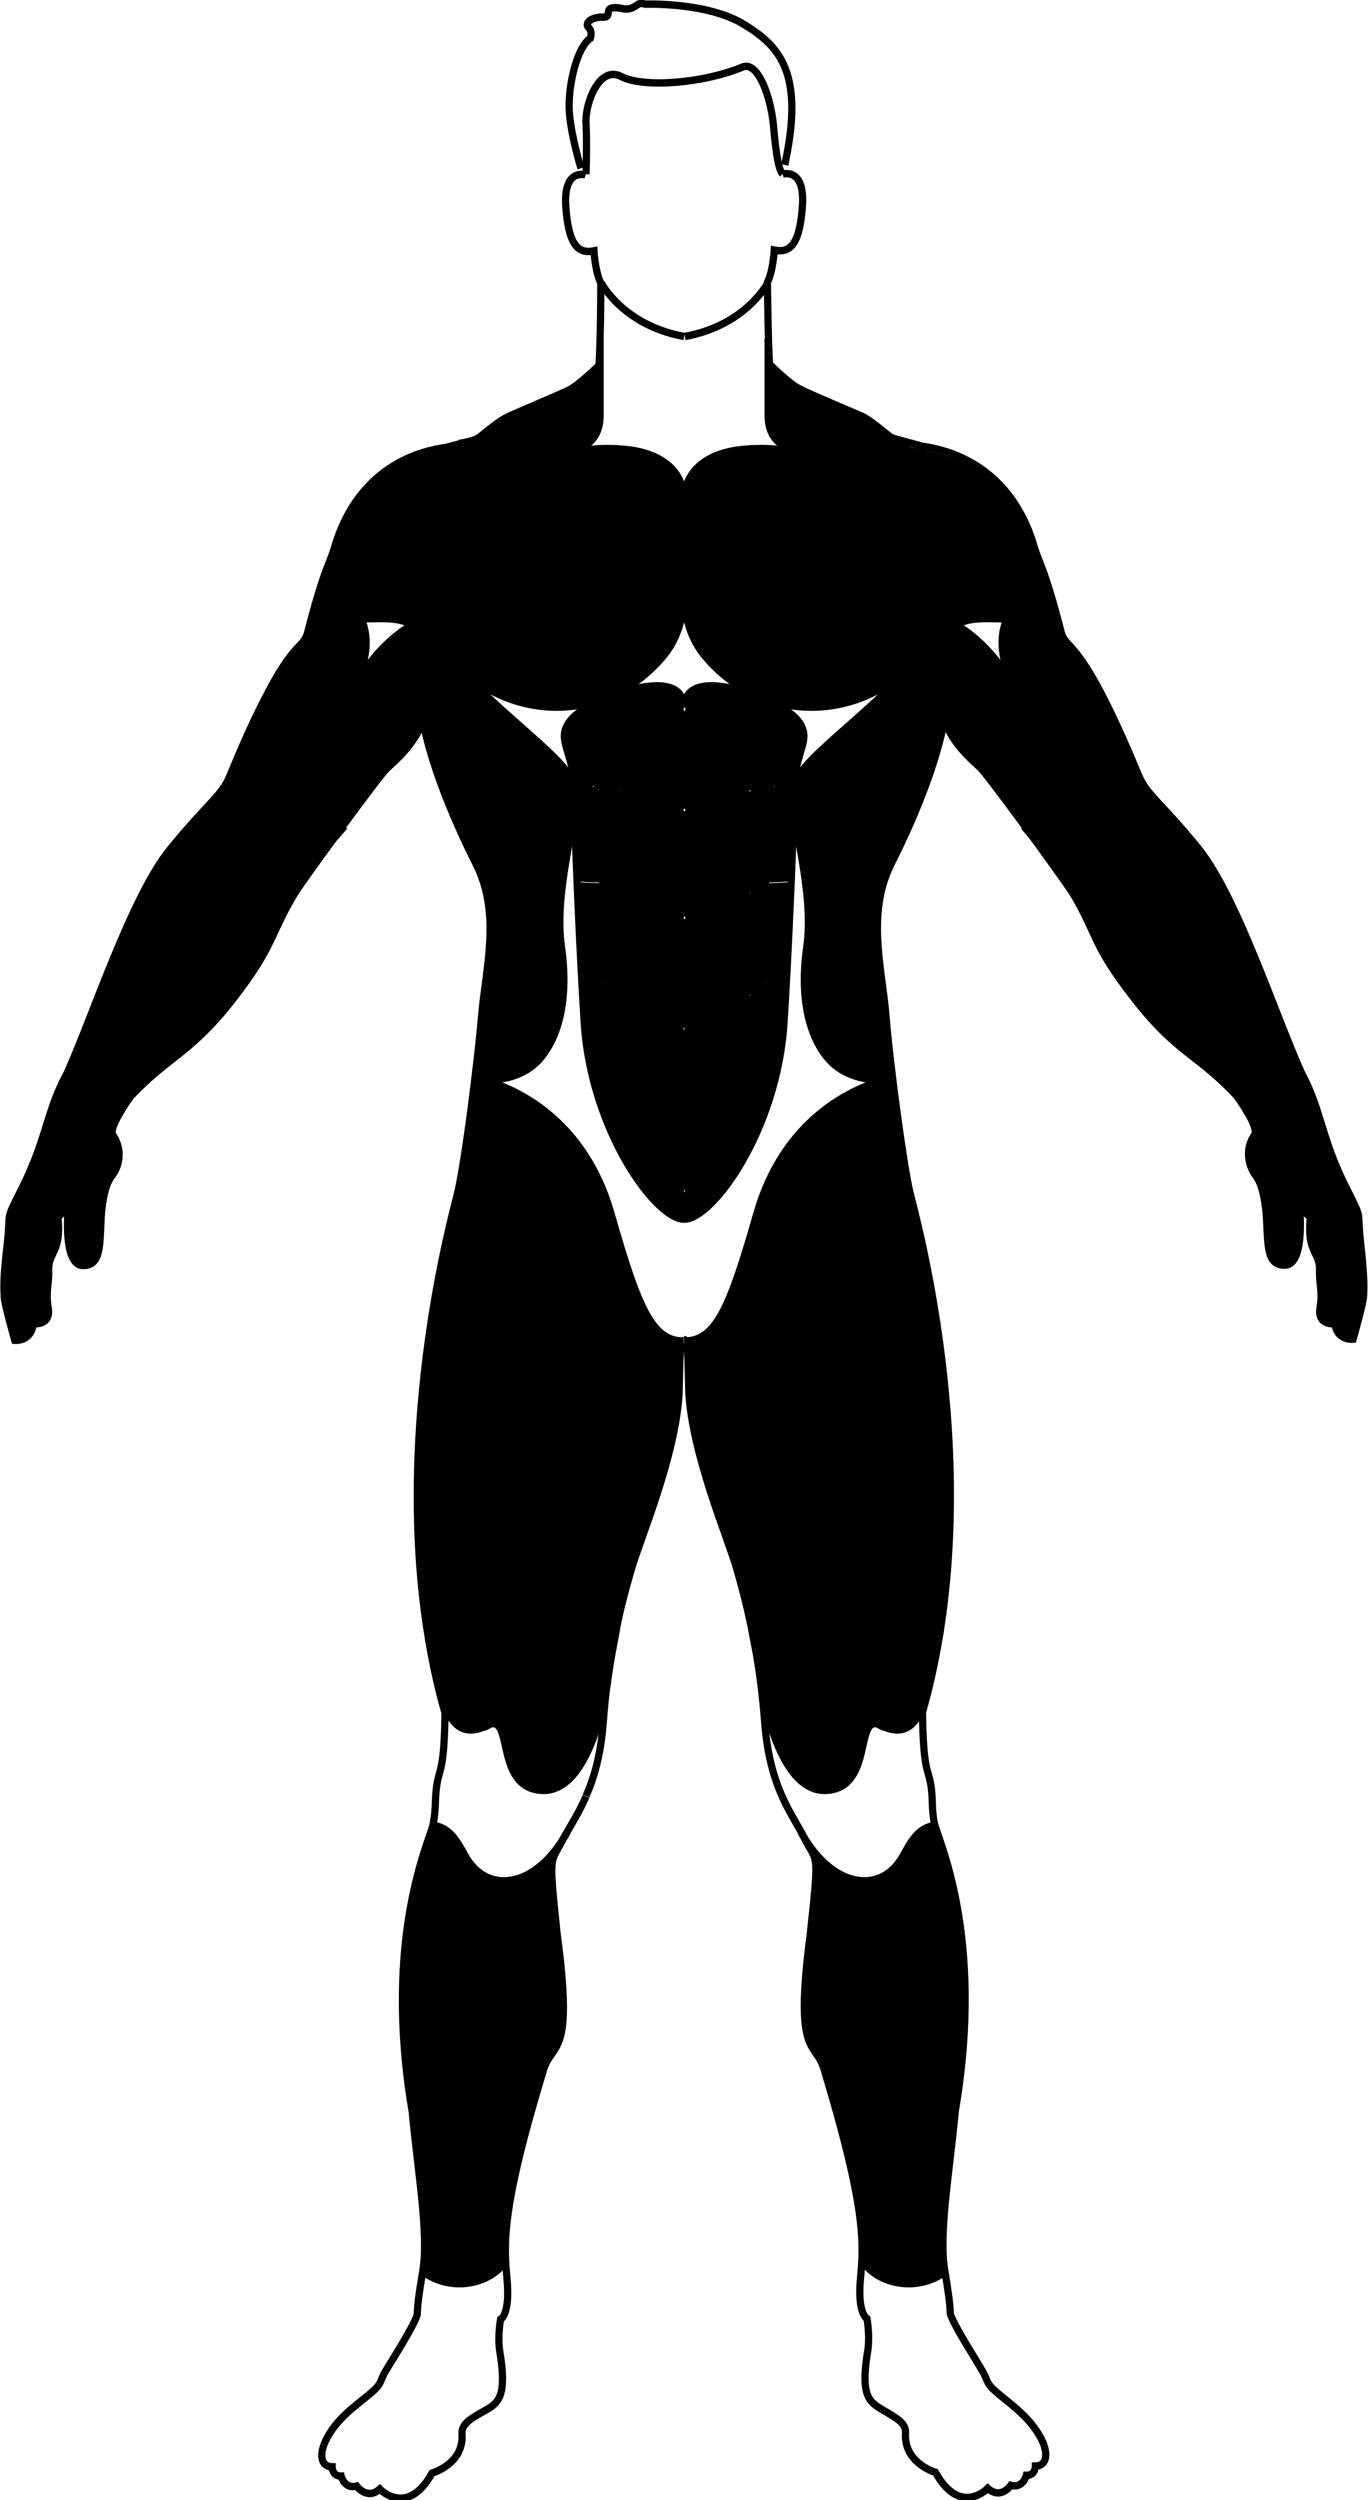 <svg height="100%" viewBox="0 0 657 1200" fill="none" version="1.1" id="svg3157" xmlns="http://www.w3.org/2000/svg" xmlns:svg="http://www.w3.org/2000/svg">
<defs id="defs3161"/>
<g id="Layer_1-2" data-name="Layer 1-2" transform="matrix(1.732,0,0,1.778,0.152,-0.13)">
<g id="g2986">
<g id="soleus" class="body-map__muscle">
<path d="m 248.71,616.7 c -4,-0.7 -7.5,-2.8 -9.6,-5.8 v 0 c 0.4,-8.5 -0.8,-20.2 -10.5,-51.3 -0.6,-2 -1.4,-3.2 -2.3,-4.4 -2.4,-3.4 -4.9,-6.9 -1.5,-32.3 2.2,-19.2 2,-19.5 -0.1,-23.1 -0.2,-0.4 -0.5,-0.9 -0.8,-1.4 3.5,5 7.8,8.3 12.1,9.5 0.4,2.9 9.5,67.6 12.7,108.8 z" fill="currentColor" id="path2890"/>
<path d="m 152.91,555.2 c -0.8,1.2 -1.7,2.3 -2.3,4.4 -9.7,31 -10.9,42.7 -10.5,51.3 v 0 c -2,3 -5.5,5.1 -9.5,5.8 3.1,-41.2 12.2,-105.9 12.6,-108.7 4.4,-1.2 8.6,-4.5 12.2,-9.5 -0.3,0.5 -0.6,1 -0.8,1.4 -2.1,3.5 -2.3,3.8 -0.1,23.1 3.4,25.3 0.8,28.8 -1.6,32.2 z" fill="currentColor" id="path2892"/>
</g>
<g id="tibialis" class="body-map__muscle">
<path d="m 256.11,616.5 c -2.3,0.6 -4.8,0.7 -7.2,0.3 -3.1,-40.8 -12.1,-104.7 -12.6,-108.7 1.1,0.3 2.1,0.4 3.2,0.4 h 0.2 c 4.5,-0.1 8.3,-2.6 10.8,-7 0.3,-0.5 0.5,-0.9 0.7,-1.3 l 0.1,0.9 c 3.2,46.2 4.3,61.7 4.8,115.4 z" fill="currentColor" id="path2895"/>
<path d="m 142.91,508.1 c -0.6,4 -9.5,67.8 -12.6,108.7 -2.4,0.4 -4.9,0.3 -7.2,-0.3 0.5,-53.6 1.6,-69.2 4.9,-115.4 l 0.1,-0.9 c 0.2,0.4 0.5,0.9 0.7,1.3 2.5,4.5 6.3,6.9 10.8,7 h 0.2 c 1,0 2,-0.1 3.1,-0.4 z" fill="currentColor" id="path2897"/>
</g>
<g id="soleus" class="body-map__muscle">
<path d="m 264.61,570.7 c -0.4,4.5 -1,9.1 -1.5,13.6 -1.4,11.6 -2.7,22.6 -1.4,29.6 -1.6,1.1 -3.4,2 -5.3,2.5 -0.5,-53.6 -1.6,-69.2 -4.9,-115.3 l -0.1,-1.2 v 0 c 2.3,-3.9 4,-5.5 7.5,-6.4 0.1,0.6 0.5,1.5 0.9,2.8 3.3,9.2 12,33.6 4.8,74.4 z" fill="currentColor" id="path2900"/>
<path d="m 127.81,499.8 v 0 l -0.1,1.2 c -3.3,46.2 -4.4,61.8 -4.9,115.3 -1.9,-0.5 -3.7,-1.3 -5.3,-2.5 1.3,-7 0,-18 -1.4,-29.6 -0.5,-4.5 -1.1,-9.1 -1.5,-13.6 -7.2,-40.8 1.5,-65.3 4.8,-74.5 0.4,-1.2 0.8,-2.2 0.9,-2.8 3.5,1 5.2,2.7 7.5,6.5 z" fill="currentColor" id="path2902"/>
</g>
<g id="quadriceps" class="body-map__muscle">
<path d="m 260.61,440.6 c 0,0 -0.1,0.1 0,0 v 0.1 c -0.5,2.1 -0.9,4.4 -1.3,6.5 -1.8,9 -3.4,17.6 -8,19.8 -1.6,0.8 -3.6,0.8 -5.9,-0.1 -1.5,-0.6 -1.6,-0.6 0,0 2.3,0.9 0,0 0,0 -6,-2.4 -8.9,-7.6 -9.4,-16.8 -0.5,-8.6 1.1,-19.8 3.1,-34 4.1,-28.8 9.6,-68.1 1.8,-115.9 v 0 c 1.9,-2.9 4.1,-5.1 6.7,-6.6 1.5,12 3.4,24.8 4.6,29.3 0.1,0.3 0.2,0.7 0.3,1.3 5.3,20.3 15.6,68.5 8.1,116.4 z" fill="currentColor" id="path2905"/>
<path d="m 143.31,450 c -0.5,9.2 -3.4,14.4 -9.4,16.8 v 0 c -2.3,0.9 -4.3,1 -5.9,0.1 -4.5,-2.2 -6.2,-10.8 -7.9,-19.8 -0.4,-2.1 -0.9,-4.4 -1.3,-6.6 v 0 c -5.5,-34.5 -2.6,-75.9 8.2,-116.6 0.1,-0.5 0.2,-1 0.3,-1.3 1.2,-4.7 3.2,-18.5 4.6,-29.3 2.6,1.5 4.8,3.8 6.7,6.6 v 0 c -7.9,47.8 -2.3,87.2 1.8,115.9 1.8,14.5 3.4,25.7 2.9,34.2 z" fill="currentColor" id="path2907"/>
</g>
<g id="quadriceps" class="body-map__muscle">
<path d="m 163.31,472.1 c -2.8,6.3 -6.9,11.8 -12.7,11.8 h -0.1 c -7.6,-0.1 -9.1,-6.7 -10.3,-11.9 -0.6,-2.8 -1.2,-5.2 -2.6,-5.9 -0.4,-0.2 -0.8,-0.2 -1.3,-0.1 4.6,-2.8 6.9,-7.8 7.3,-15.9 0.5,-8.6 -1.1,-19.8 -3.1,-34 -4.1,-28.7 -9.6,-67.9 -1.8,-115.6 8,12.3 10.5,35.2 12.8,56 1,8.8 1.9,17.1 3.2,24 v 0 0.1 c 5.7,30.1 5.1,51.9 4.7,66.3 -0.4,13.1 -0.6,21.1 3.9,25.2 z" fill="currentColor" id="path2910"/>
<path d="m 242.91,466 c -0.5,-0.1 -0.9,0 -1.3,0.1 -1.4,0.7 -2,3.1 -2.6,5.9 -1.2,5.2 -2.7,11.8 -10.3,11.9 h -0.1 c -5.8,0 -9.9,-5.5 -12.7,-11.8 4.6,-4.2 4.4,-12.2 4,-25.4 -0.4,-14.4 -0.9,-36.1 4.7,-66.3 v -0.1 0 c 1.3,-6.9 2.2,-15.2 3.2,-24 2.3,-20.7 4.8,-43.7 12.8,-56 7.8,47.6 2.2,86.9 -1.8,115.6 -2,14.2 -3.6,25.4 -3.1,34 0.4,8.2 2.7,13.3 7.2,16.1 z" fill="currentColor" id="path2912"/>
</g>
<g id="quadriceps" class="body-map__muscle">
<path d="m 219.61,446.8 c 0.4,13.1 0.6,21 -3.9,25.1 -3.5,-8 -4.8,-17.2 -4.8,-17.4 v 0 c -0.4,-2.7 -0.8,-5.5 -1.3,-8.2 v 0 c -0.1,-0.2 -0.1,-0.5 -0.1,-0.7 v -0.2 c -0.2,-1.3 -0.5,-2.5 -0.7,-3.8 v -0.3 c -3.2,-17.9 -1.5,-20 2.1,-24.4 3.2,-3.9 7.9,-9.6 12.2,-29 -4.3,26.4 -3.8,45.7 -3.5,58.9 z" id="path2915" fill="currentColor"/>
<path d="m 170.61,441.3 v 0 0.3 c -0.3,1.3 -0.6,2.7 -0.8,4.2 v 0.1 c 0,0.1 -0.1,0.3 -0.1,0.5 v 0 c -0.5,2.9 -0.9,5.5 -1.3,8.2 v 0 0.3 c -0.2,1.5 -1.6,9.8 -4.8,17.1 -4.4,-4.1 -4.2,-12 -3.9,-25.1 0.4,-13.2 0.9,-32.5 -3.4,-58.8 4.3,19.4 9,25.1 12.2,29 3.6,4.3 5.3,6.3 2.1,24.2 z" id="path2917" fill="currentColor"/>
</g>
<g id="inner-thigh" class="body-map__muscle">
<path d="m 189.01,362.7 c -0.6,0.8 -0.7,3.5 -0.8,8.7 0,1.6 -0.1,3.4 -0.1,5.4 -0.8,12.8 -6.5,28.4 -10.2,38.8 -1.2,3.3 -2.2,6.2 -2.9,8.2 -1.3,4.3 -2.4,8.6 -3.4,12.8 2.1,-13.8 0.4,-15.9 -3,-20 -3.6,-4.3 -9,-10.9 -13.7,-36.3 -1.3,-6.9 -2.2,-15.2 -3.2,-24.1 -2.9,-25.9 -6.1,-55.3 -19.9,-63.1 0.1,-0.5 0.1,-0.9 0.2,-1.4 h 0.2 c 7.1,1.5 28.9,8.5 37.1,36.3 7.1,24.3 10.9,34.4 19.7,34.7 z" fill="currentColor" id="path2920"/>
<path d="m 247.41,293.2 c -13.8,7.9 -17.1,37.2 -19.9,63.1 -1,8.8 -1.9,17.2 -3.2,24.1 -4.7,25.4 -10.1,32 -13.7,36.3 -3.4,4.1 -5.1,6.2 -3,20 -1,-4.3 -2.1,-8.6 -3.4,-12.9 -0.6,-2.1 -1.7,-4.9 -2.9,-8.2 -3.8,-10.4 -9.4,-26 -10.2,-38.8 -0.1,-2 -0.1,-3.8 -0.1,-5.4 -0.1,-5.3 -0.2,-8 -0.8,-8.7 8.8,-0.3 12.6,-10.4 19.8,-34.5 8.2,-27.8 30.1,-34.8 37.1,-36.3 h 0.2 c 0,0.4 0.1,0.9 0.1,1.3 z" fill="currentColor" id="path2922"/>
</g>
<g id="forearms" class="body-map__muscle">
<path d="m 362.21,293.8 c -0.6,4.2 -2.9,7.7 -5.8,9.2 -0.2,0.1 -0.5,0.2 -0.7,0.3 -11.5,-26.1 -28.1,-49.7 -44.2,-71.6 2,-2.4 3.1,-5.8 3.3,-10.1 0.2,-7.2 -2.2,-17 -7.3,-29 2.2,4.5 4.8,10.1 7.9,17.3 1.4,3.3 3.2,5.2 6.4,8.6 2.4,2.5 5.6,5.9 10.2,11.4 7.6,9.2 15.4,28.4 21.6,43.8 2.6,6.4 5,12.4 7.1,16.9 0.5,1.1 1,2.1 1.5,3.2 z" fill="currentColor" id="path2925"/>
<path d="m 64.51,221.6 c 0.2,4.3 1.2,7.7 3.3,10.1 -16.1,21.9 -32.8,45.4 -44.2,71.6 -0.2,-0.1 -0.5,-0.2 -0.7,-0.3 -3,-1.5 -5.2,-5 -5.8,-9.2 v 0 c 0.5,-1.1 1.1,-2.1 1.6,-3.2 2.1,-4.5 4.5,-10.5 7.1,-16.9 6.2,-15.4 14,-34.6 21.6,-43.8 4.5,-5.4 7.8,-8.9 10.2,-11.3 3.3,-3.4 5.1,-5.3 6.4,-8.6 2.8,-6.7 5.4,-12.4 7.8,-17.2 -5.1,11.8 -7.6,21.5 -7.3,28.8 z" fill="currentColor" id="path2927"/>
</g>
<g id="forearms" class="body-map__muscle">
<path d="m 355.51,303.3 c -2.5,0.9 -5.6,0.6 -8.7,-0.7 -1.5,-2.9 -3.8,-5.9 -3.9,-5.9 -4.5,-4.8 -8.2,-7.6 -11.8,-10.3 -5,-3.8 -9.7,-7.4 -16.5,-16 -7.5,-9.3 -9.6,-13.9 -11.9,-18.6 -1.4,-2.9 -2.8,-5.9 -5.4,-10.1 -2,-2.9 -6.6,-9.1 -11.3,-15.4 6.3,6.8 12.3,9.3 17,9.3 h 0.6 c 1.6,-0.1 3.1,-0.4 4.3,-1.1 1.3,-0.6 2.5,-1.5 3.4,-2.6 16.1,21.8 32.7,45.4 44.2,71.4 z" fill="currentColor" id="path2930"/>
<path d="m 93.21,226.3 c -4.7,6.2 -9.3,12.5 -11.3,15.4 -2.6,4.2 -4.1,7.2 -5.4,10.1 -2.3,4.8 -4.4,9.3 -11.9,18.6 -6.9,8.6 -11.6,12.2 -16.5,16 -3.5,2.7 -7.2,5.5 -11.8,10.3 -0.6,0.8 -2.5,3.4 -3.8,5.9 -3.1,1.3 -6.2,1.6 -8.7,0.7 11.4,-26 28,-49.6 44.1,-71.4 0.9,1.1 2.1,2 3.4,2.6 1.2,0.6 2.7,1 4.3,1.1 h 0.7 c 4.6,0 10.6,-2.5 16.9,-9.3 z" fill="currentColor" id="path2932"/>
</g>
<g id="biceps" class="body-map__muscle">
<path d="m 307.81,234.3 c -0.9,0.4 -1.9,0.8 -3,0.9 1.6,-0.6 2.6,-1.5 3.1,-2.8 1.2,-3.1 -1.4,-7.4 -2.3,-8.8 -0.2,-0.3 -0.3,-0.4 -0.3,-0.4 v 0 c -3.5,-5.6 -7.2,-11 -10.9,-16.1 -5.1,-7.3 -10,-14.1 -13,-20.4 v 0 -0.1 c -3.3,-6.8 -4.5,-12.9 -2.1,-18.5 1.5,0.2 3.5,0.5 5.7,1.1 h 0.1 c 1.5,0.4 3.1,1 4.8,1.8 1.9,0.9 3.8,1.9 5.5,3.1 v 0 c 0.3,0.3 0.6,0.6 0.9,1 1.6,1.7 4.4,4.7 9.3,13.9 v 0 c 14.9,33 7.8,42.5 2.2,45.3 z" fill="currentColor" id="path2935"/>
<path d="m 97.91,186.5 v 0 l -0.1,0.1 c -3.1,6.3 -7.9,13.1 -13,20.4 -3.6,5.2 -7.4,10.5 -10.9,16.1 0,0 -0.1,0.2 -0.3,0.4 0,0 0,0.1 -0.1,0.1 v 0 c -0.9,1.4 -3.5,5.7 -2.3,8.8 0.5,1.3 1.5,2.2 3.1,2.8 -1.1,-0.2 -2.1,-0.5 -3,-0.9 -5.6,-2.7 -12.7,-12.3 2.2,-45.3 v 0 c 4.9,-9.2 7.7,-12.2 9.3,-13.9 0.3,-0.4 0.7,-0.7 0.9,-1 1.7,-1.2 3.6,-2.2 5.5,-3.1 1.7,-0.8 3.3,-1.3 4.8,-1.8 h 0.1 c 2.2,-0.6 4.2,-1 5.7,-1.1 2.7,5.5 1.4,11.6 -1.9,18.4 z" fill="currentColor" id="path2937"/>
</g>
<g id="biceps" class="body-map__muscle">
<path d="m 307.61,232.4 c -0.5,1.5 -1.9,2.5 -4.1,2.9 -5.2,0.2 -12.2,-2.7 -19.6,-11.7 v 0 c -5.6,-7.4 -10.9,-14.3 -12.1,-15.4 -0.3,-0.3 -0.6,-0.5 -0.9,-0.9 -2.6,-2.4 -6.6,-6 -9,-11.8 0,-0.1 -0.1,-0.1 -0.1,-0.1 0,0 -0.1,0 -0.1,0.1 -0.6,-1.8 -1.1,-3.7 -1.4,-5.5 -0.6,-4 -2.4,-14.8 3.6,-19.7 0.4,-0.3 0.7,-0.6 1.1,-0.8 0.5,0.2 9.6,5 16.1,17.2 v 0 c 3.1,6.3 7.9,13.2 13,20.5 3.6,5.2 7.4,10.5 10.9,16.1 0,0 0.1,0.1 0.3,0.4 0.9,1.3 3.4,5.6 2.3,8.7 z" fill="currentColor" id="path2940"/>
<path d="m 119.01,190 c -0.3,1.9 -0.8,3.7 -1.4,5.5 0,-0.1 -0.1,-0.1 -0.1,-0.1 q -0.1,0 -0.1,0.1 c -2.3,5.8 -6.3,9.4 -9,11.7 -0.3,0.3 -0.7,0.6 -0.9,0.9 -1.6,1.4 -9,11.3 -12.2,15.5 -7.4,9 -14.3,12 -19.6,11.7 -2.2,-0.5 -3.5,-1.5 -4.1,-2.9 -1.3,-3.4 2.2,-8.4 2.6,-9 v -0.1 0 c 3.4,-5.6 7.2,-10.9 10.8,-16.1 5.2,-7.3 9.9,-14.1 13,-20.5 v 0 c 6.5,-12.2 15.6,-16.9 16.1,-17.2 0.4,0.2 0.8,0.5 1.1,0.8 6.2,4.9 4.4,15.7 3.8,19.7 z" fill="currentColor" id="path2942"/>
</g>
<g id="obliques" class="body-map__muscle">
<path d="m 157.51,228.8 c -1.6,8.7 -3.3,18.5 -2,27.6 2.8,19.2 -3.9,28.1 -6.9,31 -3.9,3.7 -10.6,5.4 -16.4,4.2 h -0.2 c 0.8,-6.5 1.4,-12.1 1.8,-16.1 0.2,-2.8 0.6,-5.6 1,-8.6 1.5,-10.8 3,-22 -2.4,-32.7 -11.4,-22 -14.2,-35.5 -14.6,-38.1 0.7,-2 1.2,-4 1.5,-6 0.7,-4.1 2.4,-14.9 -3.7,-19.9 -0.3,-0.3 -0.7,-0.5 -1,-0.7 3.8,1.8 6.6,4.8 9.1,7.8 0.7,0.8 1.4,1.6 2.1,2.4 q 0.1,0.1 0.2,0.2 c 5.7,6.4 12.5,12.2 18.4,17.3 8,6.9 14.3,12.3 14.9,16.1 v 0.1 c 0.1,0.5 0.1,1 0.1,1.5 v 0.2 c -0.1,3.5 -0.9,8.3 -1.9,13.7 z" fill="currentColor" id="path2945"/>
<path d="m 264.71,169.4 c -0.4,0.2 -0.7,0.5 -1,0.7 -6.1,5 -4.4,15.8 -3.7,19.9 0.3,2 0.8,4.1 1.5,6 v 0 c -0.5,2.7 -3.3,16.3 -14.6,38.1 -5.4,10.7 -3.9,21.9 -2.4,32.7 0.4,3 0.8,5.8 1,8.6 0.4,4.2 1,9.9 1.8,16.1 h -0.2 c -5.8,1.2 -12.5,-0.5 -16.4,-4.2 -3,-2.9 -9.8,-11.7 -6.9,-31 1.3,-9.1 -0.4,-18.9 -2,-27.6 -1,-5.4 -1.8,-10.2 -1.8,-13.9 v 0.1 c 0,-0.6 0.1,-1.2 0.1,-1.8 0.6,-3.8 6.9,-9.2 14.8,-16.1 6,-5.1 12.7,-10.9 18.4,-17.3 l 0.2,-0.2 c 0.7,-0.8 1.4,-1.6 2.1,-2.4 2.6,-2.9 5.3,-5.9 9.1,-7.7 z" fill="currentColor" id="path2947"/>
</g>
<g id="abdominals">
<path class="body-map__muscle" d="m 213.21,238.5 h -0.8 c -2,0.1 -3.9,0.1 -5.9,0.1 -6.3,0 -11.8,-0.4 -15,-2.2 -1.1,-0.6 -1.6,-1.7 -1.9,-3.1 -0.2,1.4 -0.8,2.5 -1.9,3.1 -3.2,1.9 -8.8,2.2 -15,2.2 -1.9,0 -3.9,0 -5.9,-0.1 h -0.8 c 0,0 -2.9,-0.1 -6.1,-0.3 0.5,11.4 1.3,26.9 2,38.7 1.1,17.4 7.7,30.9 11.6,37.3 5.5,9.3 11.9,15.6 16,15.6 0,0 0.1,0 0.1,0.1 l 0.1,-0.1 c 4.1,0 10.5,-6.2 16,-15.6 3.8,-6.5 10.5,-20 11.6,-37.3 0.8,-11.8 1.5,-27.4 2,-38.7 -3.2,0.2 -6.1,0.3 -6.1,0.3 z m -41.8,2.6 c 3.2,-0.4 8.4,-1 13.1,-0.9 4.1,0.1 4.9,2.6 5.1,6.3 0.1,-3.7 0.9,-6.2 5.1,-6.3 4.7,-0.1 10,0.6 13.1,0.9 0.1,0 0.1,0.1 0.1,0.1 0,0.1 -0.1,0.1 -0.1,0.1 -3.1,-0.4 -8.4,-1 -13.1,-0.9 -4.5,0.1 -4.8,3.1 -4.8,7.7 0,0.1 -0.1,0.1 -0.1,0.1 q -0.1,0 -0.1,-0.1 l -0.1,0.1 c -0.1,0 -0.1,-0.1 -0.1,-0.1 0,-4.6 -0.3,-7.6 -4.8,-7.7 -4.7,-0.1 -9.9,0.6 -13.1,0.9 q -0.1,0 -0.1,-0.1 c 0,-0.1 -0.2,-0.1 -0.1,-0.1 z m 18.4,80.7 c 0,0.1 -0.1,0.1 -0.1,0.1 v 0 q -0.1,0 -0.1,-0.1 V 284 c 0,-0.1 0.1,-0.1 0.1,-0.1 v 0 q 0.1,0 0.1,0.1 z m 18,-53 h -0.4 c -3.6,0 -11.9,0.8 -14.9,1.5 -2.2,0.5 -2.7,2.6 -2.8,5.1 v 2.6 c 0,0.1 -0.1,0.1 -0.1,0.1 v 0 q -0.1,0 -0.1,-0.1 v -2.6 c -0.1,-2.5 -0.6,-4.6 -2.8,-5.1 -3,-0.7 -11.9,-1.6 -15.2,-1.5 q -0.1,0 -0.1,-0.1 c 0,-0.1 0.1,-0.1 0.1,-0.1 3.4,-0.1 12.1,0.8 15.3,1.5 1.9,0.4 2.6,2 2.9,3.9 0.3,-1.9 1,-3.5 2.9,-3.9 3.1,-0.7 11.8,-1.6 15.3,-1.5 0.1,0 0.1,0.1 0.1,0.1 -0.1,0.1 -0.2,0.1 -0.2,0.1 z m 4.5,-3.5 c -3.2,0.1 -5.4,0.3 -7.3,0.4 -2.4,0.2 -4.4,0.3 -7.3,0.3 h -3.2 c -3.8,-0.3 -4.8,-1.7 -4.9,-8.6 -0.1,7 -1.1,8.3 -4.9,8.6 h -3.2 c -2.9,0 -4.9,-0.1 -7.3,-0.3 -1.9,-0.1 -4.1,-0.3 -7.3,-0.4 -0.1,0 -0.1,-0.1 -0.1,-0.1 0,-0.1 0.1,-0.1 0.1,-0.1 1.6,0.1 2.9,0.1 4.1,0.2 1.2,0.1 2.2,0.1 3.2,0.2 3.2,0.2 5.7,0.4 10.5,0.3 4,-0.3 4.7,-1.9 4.7,-10.7 0,-0.1 0.1,-0.1 0.1,-0.1 0,0 0.1,0 0.1,0.1 l 0.1,-0.1 c 0.1,0 0.1,0.1 0.1,0.1 0,8.8 0.7,10.4 4.7,10.7 4.8,0.1 7.3,0 10.5,-0.3 1.9,-0.1 4.1,-0.3 7.3,-0.4 q 0.1,0 0.1,0.1 0,0.1 -0.1,0.1 z" fill="currentColor" id="path2950"/>
</g>
<g id="abdominals" class="body-map__muscle">
<path d="m 222.31,197.1 c -1.4,-3.2 -5.6,-5.6 -9.8,-7.3 h -0.1 c -0.9,-0.3 -1.8,-0.6 -2.6,-1 h -0.1 c -3,-1.1 -13.2,-4.5 -17.7,-1.4 -1.4,0.9 -2.1,2.5 -2.1,4.5 0,0.1 -0.1,0.1 -0.1,0.1 q -0.1,0 -0.1,-0.1 l -0.1,0.1 c -0.1,0 -0.1,-0.1 -0.1,-0.1 0,-2 -0.7,-3.5 -2.1,-4.5 -4.5,-3.1 -14.7,0.3 -17.7,1.4 v 0 c 0,0 -0.1,0 -0.1,0.1 -0.9,0.4 -1.8,0.7 -2.7,1.1 v 0 c -4.2,1.8 -8.3,4.1 -9.8,7.3 -1,2.2 -0.4,4 0.4,6.7 0.7,2.2 1.6,5.1 2,9.3 v 0.1 c 0.1,0.5 0.1,1 0.1,1.5 v 0.2 c 0,0.3 0,0.6 0.1,0.9 0.1,1.4 0,2.1 0,3 -0.1,1 -0.1,2.4 -0.1,5.6 0,2.3 0.2,7.2 0.5,13.4 3.2,0.3 6.1,0.3 6.1,0.3 h 0.8 c 8.5,0.1 16.6,0.3 20.8,-2.1 1.3,-0.7 1.7,-2.2 1.9,-4.1 -0.1,-0.9 0,-1.9 0,-3 v -0.8 c 0,-1 -0.1,-2 -0.1,-3.1 0,-0.1 0.1,-0.1 0.1,-0.1 0,0 0.1,0 0.1,0.1 l 0.1,-0.1 c 0.1,0 0.1,0.1 0.1,0.1 0,1.1 0,2.1 -0.1,3.1 v 0.8 c 0,1.1 0.1,2.1 0,3 0.1,1.9 0.6,3.4 1.9,4.1 4.2,2.4 12.2,2.2 20.8,2.1 h 0.8 c 0,0 2.9,-0.1 6.1,-0.3 0.3,-6.2 0.4,-11.2 0.5,-13.4 0,-3.2 0,-4.6 -0.1,-5.6 -0.1,-0.9 -0.1,-1.6 0,-3 0,-0.3 0,-0.6 0.1,-0.9 v -0.2 c 0,-0.5 0.1,-1.1 0.1,-1.5 v -0.1 c 0.4,-4.2 1.3,-7.1 2,-9.3 0.6,-2.9 1.1,-4.7 0.2,-6.9 z m -14.5,16.6 c -0.2,-0.1 -0.4,-0.1 -0.7,-0.2 -3,-0.8 -8.1,-2.1 -12.3,-1.4 -4.6,0.8 -4.9,3.7 -4.9,6.9 0,0.1 -0.1,0.1 -0.1,0.1 0,0 -0.1,0 -0.1,-0.1 l -0.1,0.1 c -0.1,0 -0.1,-0.1 -0.1,-0.1 0,-3.2 -0.4,-6.2 -4.9,-6.9 -4.2,-0.7 -9.3,0.6 -12.3,1.4 -0.2,0.1 -0.5,0.1 -0.7,0.2 q -0.1,0 -0.1,-0.1 0,-0.1 0.1,-0.1 c 0.2,-0.1 0.4,-0.1 0.7,-0.2 3.1,-0.8 8.1,-2.1 12.4,-1.4 4.3,0.7 5,3.4 5.1,6.3 0.1,-2.9 0.8,-5.6 5.1,-6.3 4.2,-0.7 9.3,0.6 12.4,1.4 0.2,0.1 0.5,0.1 0.7,0.2 0.1,0 0.1,0.1 0.1,0.1 -0.2,0 -0.3,0.1 -0.3,0.1 z m 6.9,-1.2 v 0 c -8.1,-2.4 -13.6,-3.8 -21.6,-3.6 -2.9,0 -3.5,-3.4 -3.6,-7.7 -0.1,4.2 -0.6,7.7 -3.6,7.7 -8,-0.2 -13.5,1.2 -21.5,3.6 v 0 c 0,0 -0.1,0 -0.1,-0.1 0,-0.1 0,-0.1 0.1,-0.1 8.1,-2.4 13.6,-3.8 21.6,-3.6 3.3,0 3.3,-5.1 3.3,-10.5 0,-0.1 0.1,-0.1 0.1,-0.1 0,0 0.1,0 0.1,0.1 l 0.1,-0.1 c 0.1,0 0.1,0.1 0.1,0.1 0,5.4 0,10.4 3.3,10.5 8,-0.2 13.5,1.3 21.6,3.6 0.1,0 0.1,0.1 0.1,0.1 0,0 0.1,0.1 0,0.1 z" fill="currentColor" id="path2953"/>
</g>
<g id="chest" class="body-map__muscle">
<path d="m 189.41,134.3 v 27.9 c 0,5.8 -2,11.3 -5.6,15.5 -3.9,4.6 -8.7,8.2 -14.2,10.6 h -0.1 c -0.9,0.3 -1.8,0.7 -2.8,1.1 h -0.1 c -14.1,4.8 -30,0.9 -40.6,-10 -0.1,0 -0.1,-0.1 -0.1,-0.1 -0.1,-0.1 -0.2,-0.2 -0.3,-0.4 v 0 c -0.6,-0.6 -1.2,-1.3 -1.8,-2 -4,-4.8 -8.6,-9.5 -17.1,-9.5 h -1.4 c 25.2,-5.2 38.2,-15.9 50.8,-26.2 7.8,-6.4 15.2,-12.5 25.2,-17.2 3.2,1.4 5,3.2 6.1,4.8 1.9,2.8 2,5.4 2,5.5 z" fill="currentColor" id="path2956"/>
<path d="m 274.01,167.5 h -1.3 c -8.5,0 -13.1,4.7 -17.1,9.5 -0.6,0.7 -1.2,1.4 -1.8,2 v 0 c -0.1,0.1 -0.2,0.2 -0.3,0.4 l -0.1,0.1 c -10.6,10.9 -26.6,14.8 -40.6,10 h -0.1 c -0.9,-0.4 -1.9,-0.8 -2.8,-1.1 h -0.1 c -5.5,-2.4 -10.2,-6 -14.2,-10.6 -3.6,-4.2 -5.6,-9.8 -5.6,-15.5 v -27.9 c 0,0 0,-2.7 1.9,-5.5 1.1,-1.6 3,-3.4 6.1,-4.8 10,4.7 17.4,10.8 25.2,17.2 12.6,10.3 25.6,21 50.8,26.2 z" fill="currentColor" id="path2958"/>
</g>
<g id="chest" class="body-map__muscle">
<path d="m 275.21,167.5 c -25.9,-5.1 -39.1,-15.9 -51.9,-26.4 -7.8,-6.4 -15.1,-12.4 -25.1,-17.2 2,-0.8 4.5,-1.5 7.7,-1.8 9,-0.9 14.1,0.7 16.8,1.5 0.1,0 0.3,0.1 0.4,0.1 h 0.1 c 0.1,0 0.3,0.1 0.4,0.1 1.6,0.5 6.5,2.3 10.6,4.9 6.1,3.9 8.6,7.2 12.4,12.2 1.7,2.3 3.6,4.8 6.3,7.9 v 0 c 2.8,3.3 8.7,10.2 16.1,15.2 1.5,1 3.5,1.9 6.1,2.7 0.1,0.4 0.1,0.6 0.1,0.8 z" fill="currentColor" id="path2961"/>
<path d="m 181.01,123.9 c -9.9,4.8 -17.3,10.8 -25.1,17.2 -12.8,10.5 -26,21.3 -51.9,26.4 v -0.6 c 2.6,-0.8 4.6,-1.8 6.1,-2.7 7.5,-5.1 13.3,-11.9 16.1,-15.2 v 0 c 2.7,-3.1 4.6,-5.7 6.3,-7.9 3.8,-5 6.2,-8.3 12.4,-12.2 4.1,-2.6 9,-4.3 10.6,-4.9 0.1,0 0.3,-0.1 0.4,-0.1 h 0.1 c 0.1,0 0.3,-0.1 0.4,-0.1 2.7,-0.8 7.8,-2.3 16.8,-1.5 3.3,0.2 5.8,0.8 7.8,1.6 z" fill="currentColor" id="path2963"/>
</g>
<g id="chest" class="body-map__muscle">
<path d="m 155.61,123.6 c 0,0 -0.1,0 -0.1,0.1 -0.2,0 -0.3,0.1 -0.5,0.1 0,0 -0.1,0 -0.1,0.1 v 0 c -2,0.7 -6.4,2.4 -10.1,4.7 -6.2,3.9 -8.7,7.2 -12.5,12.2 -1.7,2.3 -3.6,4.8 -6.3,7.9 v 0 c -2.8,3.3 -8.6,10.1 -16.1,15.2 -1.4,1 -3.4,1.9 -5.9,2.7 0.4,-12.2 4.9,-34.3 29.8,-46.9 10.4,-0.2 20,3.2 21.8,3.9 z" fill="currentColor" id="path2966"/>
<path d="m 275.11,166.7 c -2.5,-0.8 -4.5,-1.7 -5.9,-2.7 -7.5,-5.1 -13.3,-11.9 -16.1,-15.2 v 0 c -2.6,-3.1 -4.6,-5.7 -6.3,-7.9 -3.8,-5 -6.3,-8.3 -12.5,-12.2 -3.7,-2.3 -8.1,-4 -10.1,-4.7 v 0 l -0.1,-0.1 c -0.2,0 -0.3,-0.1 -0.5,-0.1 q -0.1,0 -0.1,-0.1 c 1.9,-0.7 11.4,-4.1 21.8,-3.8 v 0 c 24.9,12.5 29.4,34.6 29.8,46.8 z" fill="currentColor" id="path2968"/>
</g>
<g id="shoulders" class="body-map__muscle">
<path d="m 133.31,119.8 c -10.9,5.6 -18.9,13.7 -23.9,23.9 -4.2,8.8 -5.4,17.3 -5.6,23 -1.1,0.4 -2.3,0.7 -3.6,1 h -0.1 c -1.5,0.2 -3.6,0.5 -5.8,1.2 h -0.1 c -1.5,0.4 -3.1,1 -4.8,1.8 -1.7,0.8 -3.4,1.7 -5,2.7 0.4,-0.5 0.6,-1.1 0.8,-1.8 3.2,-12.1 5,-16.5 6.2,-19.5 0.6,-1.4 1,-2.5 1.4,-4 3.2,-10.5 11,-23.6 30.1,-26.7 0.4,-0.1 0.7,-0.1 0.8,-0.2 h 0.1 c 0.8,-0.2 2.1,-0.5 3.4,-0.9 h 0.1 c 2.1,-0.2 4,-0.4 6,-0.5 z" fill="currentColor" id="path2971"/>
<path d="m 294.91,173.5 c -1.6,-1 -3.2,-1.9 -5,-2.7 -1.7,-0.8 -3.3,-1.3 -4.9,-1.8 h -0.1 c -2.3,-0.7 -4.3,-1 -5.8,-1.2 h -0.1 c -1.3,-0.3 -2.5,-0.6 -3.6,-1 -0.2,-5.7 -1.3,-14.2 -5.6,-23 -5,-10.3 -13,-18.3 -23.9,-23.9 2,0.1 4,0.3 6,0.7 v 0 c 0.6,0.2 1.2,0.3 1.7,0.4 0.7,0.2 1.4,0.3 1.8,0.4 0.2,0 0.4,0.1 0.8,0.2 19.1,3.1 26.9,16.2 30.1,26.7 0.4,1.5 0.9,2.6 1.5,4 1.2,2.9 3,7.3 6.2,19.4 0.3,0.7 0.5,1.3 0.9,1.8 z" fill="currentColor" id="path2973"/>
</g>
<g id="trapezius" class="body-map__muscle">
<path d="m 166.11,98.3 v 14.5 c 0,6.2 -3.4,8.5 -10.1,10.7 -0.8,-0.3 -11,-4.3 -22.1,-4 h -0.1 c -1.3,0 -2.6,0.1 -4,0.3 1.1,-0.3 2,-0.6 2.4,-0.7 0.3,-0.2 1.1,-0.8 2.2,-1.6 1.8,-1.4 4.4,-3.4 6.2,-4.2 1.1,-0.5 3.6,-1.6 6.5,-2.8 4.2,-1.8 9.1,-3.8 10.8,-4.7 2.9,-1.4 8.1,-6.6 8.2,-6.7 V 99 c 0,-0.1 0,-0.4 0,-0.7 z" fill="currentColor" id="path2976"/>
<path d="m 249.31,119.8 c -1.3,-0.2 -2.7,-0.3 -4,-0.3 -11.2,-0.3 -21.4,3.7 -22.2,4 -6.7,-2.2 -10.1,-4.5 -10.1,-10.7 V 98.3 c 0,0.3 0,0.6 0.1,0.8 v 0.1 c 0.1,0.1 5.3,5.2 8.2,6.7 1.7,0.9 6.5,2.9 10.8,4.7 2.9,1.2 5.4,2.3 6.6,2.8 1.8,0.8 4.3,2.8 6.1,4.2 1.1,0.8 1.9,1.4 2.2,1.6 0.3,0.1 1.2,0.3 2.3,0.6 z" fill="currentColor" id="path2978"/>
</g>
<g id="hands" class="body-map__muscle">
<path d="m 31.31,307.3 c -0.5,-0.7 -0.2,-2.1 1,-4.4 -1.8,0.8 -3.6,1.1 -5.3,1.1 -1.2,0 -2.3,-0.2 -3.4,-0.6 v 0 c -0.3,-0.1 -0.5,-0.2 -0.8,-0.3 -2.9,-1.5 -5.2,-4.9 -5.9,-9 -1.6,3.5 -2.6,6.7 -3.7,10.2 -1.6,5 -3.4,10.7 -7.3,18 l -0.1,0.2 c -1.9,3.8 -2.9,6.6 -3,8.4 0,1.2 -0.1,2.8 -0.5,5.6 -1.1,9.1 -0.9,12.3 -0.8,14.2 v 0.1 c 0.1,1.7 2.6,10.4 2.9,11.4 0.6,0 4.4,0 4.8,-4.2 v 0 -0.1 h 0.3 c 0.5,0 2.2,0.1 3.1,-1 0.7,-0.7 0.9,-1.7 0.7,-3.1 -0.5,-2.9 -0.3,-4.4 -0.1,-6.2 0.1,-1.2 0.3,-2.5 0.2,-4.4 0,-1.9 0.5,-3.1 1.2,-4.3 0.9,-1.9 1.9,-3.9 1.5,-9.1 v -0.4 c 1.3,-1.9 2.9,-2.3 3,-2.3 h 0.1 v 0.1 c 0,0.1 -1,10.5 1.9,13.9 0.6,0.7 1.3,1 2.1,1 v 0 c 4.3,0 4.5,-4.2 4.7,-10 0.1,-1.5 0.1,-3.1 0.3,-4.8 0.6,-5 1.4,-7.6 2.9,-9.4 1.7,-1.9 3.2,-6.5 0.2,-10.6 z" fill="currentColor" id="path2981"/>
<path d="m 377.01,336.5 c -0.3,-2.8 -0.4,-4.4 -0.5,-5.6 -0.1,-1.8 -1.1,-4.6 -3,-8.4 l -0.1,-0.2 c -3.9,-7.4 -5.7,-13 -7.3,-18 -1.1,-3.4 -2.1,-6.7 -3.7,-10.2 -0.7,4.1 -3,7.5 -5.9,9 -0.2,0.1 -0.5,0.2 -0.8,0.3 v 0 c -1,0.4 -2.2,0.6 -3.4,0.6 -1.7,0 -3.5,-0.4 -5.3,-1.1 0.9,1.8 1.5,3.5 0.9,4.4 -3,4.1 -1.5,8.7 0.2,10.7 1.5,1.9 2.3,4.4 3,9.4 0.1,1.7 0.2,3.2 0.3,4.8 0.2,5.8 0.4,10 4.7,10 h 0.1 c 0.8,0 1.5,-0.4 2.1,-1 3,-3.4 1.9,-13.8 1.9,-13.9 v -0.1 h 0.1 c 0.1,0 1.7,0.4 3,2.3 v 0.4 c -0.5,5.2 0.5,7.2 1.5,9.1 0.6,1.2 1.2,2.4 1.2,4.3 0,1.9 0.1,3.2 0.2,4.4 0.2,1.8 0.4,3.3 -0.1,6.2 -0.2,1.4 0,2.4 0.7,3.1 1,1 2.7,1 3.1,1 h 0.2 v 0.1 0 c 0.1,1.2 0.5,2.1 1.1,2.8 1.3,1.4 3.2,1.4 3.7,1.4 0.3,-1 2.8,-9.6 2.9,-11.4 v -0.1 c 0.1,-2 0.3,-5.2 -0.8,-14.3 z" fill="currentColor" id="path2983"/>
</g>
</g>
<g id="g3154">
<g id="g3102">
<g id="g3094">
<line class="cls-2" x1="189.71" y1="283.4" x2="189.71" y2="321.2" stroke="#000000" stroke-width="2" id="line2988"/>
<line class="cls-2" x1="189.61" y1="283.4" x2="189.61" y2="321.2" stroke="#000000" stroke-width="2" id="line2990"/>
<line class="cls-2" x1="189.51" y1="283.4" x2="189.51" y2="321.2" stroke="#000000" stroke-width="2" id="line2992"/>
<path class="cls-2" d="m 16.81,293.1 v 0 c 0.6,4.3 2.9,7.8 5.9,9.3 2.7,1.4 6.3,1.2 9.8,-0.3" stroke="#000000" stroke-width="2" id="path2994"/>
<path class="cls-2" d="m 83.81,173.3 c 1.6,-1.1 3.4,-2.1 5.6,-3.1 6.5,-2.9 12,-3.1 13.1,-3.1 4.8,-0.1 9.4,-0.3 12.9,2.5 6.1,4.9 4.3,15.7 3.7,19.8 -0.3,2.1 -0.9,4.1 -1.5,6" stroke="#000000" stroke-width="2" id="path2996"/>
<path class="cls-2" d="m 95.41,223.1 c -10.6,12.9 -19.7,12.8 -24,10.7 -7.3,-3.6 -11.4,-15.4 2.2,-45.4 v 0" stroke="#000000" stroke-width="2" id="path2998"/>
<path class="cls-2" d="m 94.21,168.5 v 0" stroke="#000000" stroke-width="2" id="path3000"/>
<path class="cls-2" d="m 100.11,167.3 v 0 c 4.4,-1.1 7.8,-2.4 10,-3.8 7.5,-5.1 13.4,-12 16.1,-15.2 8.5,-10 9.8,-14.5 18.7,-20.2 4.9,-3.1 11.1,-5 11.1,-5 0,0 -14.8,-6.1 -28.8,-3.3 v 0" stroke="#000000" stroke-width="2" id="path3002"/>
<path class="cls-2" d="m 155.71,123.1 c 2.5,-0.7 7.7,-2.6 17.6,-1.7 16.3,1.6 16.1,12.3 16.1,12.3 v 27.9 c 0,5.7 -1.9,11.3 -5.6,15.6 -3.2,3.7 -7.8,7.8 -14.3,10.6 -16,7 -34.8,2.1 -45.9,-11.4 -4.2,-5.1 -8.8,-9.5 -17,-9.5" stroke="#000000" stroke-width="2" id="path3004"/>
<path class="cls-2" d="m 166.31,91.4 v 20.8 c 0,6.6 -4,8.8 -10.3,10.8 -0.3,0.1 -0.6,0.2 -1,0.3" stroke="#000000" stroke-width="2" id="path3006"/>
<path class="cls-2" d="m 189.51,191.1 c 0,-9.3 -14.3,-5.3 -19.9,-3.2 -6.1,2.3 -11.1,4.9 -12.7,8.5 -1.9,4.4 2.1,7.1 2.6,18.7 0.1,3 -0.2,2.6 -0.1,8.7 0.1,6.3 1.3,34 2.5,52.4 1.9,29 19.8,53 27.7,53" stroke="#000000" stroke-width="2" id="path3008"/>
<path class="cls-2" d="m 164.51,211.8 c 8.1,-2.4 13.6,-3.8 21.6,-3.6 3.5,0 3.5,-5.1 3.5,-10.6" stroke="#000000" stroke-width="2" id="path3010"/>
<path class="cls-2" d="m 166.01,237.8 c 9,0.1 17.3,0.4 21.6,-2.1 2.7,-1.5 1.8,-5.9 1.8,-11" stroke="#000000" stroke-width="2" id="path3012"/>
<path class="cls-2" d="m 166.91,264.6 c 8.3,0.3 10,0.9 17.8,0.7 4.1,-0.3 4.8,-2.1 4.8,-10.8" stroke="#000000" stroke-width="2" id="path3014"/>
<path class="cls-2" d="m 171.41,212.9 c 2.8,-0.7 8.5,-2.4 13,-1.6 4.6,0.8 5.1,3.7 5.1,7.1" stroke="#000000" stroke-width="2" id="path3016"/>
<path class="cls-2" d="m 171.41,240.6 c 3.7,-0.4 8.6,-1 13.1,-0.9 4.5,0.1 4.9,3 4.9,7.8" stroke="#000000" stroke-width="2" id="path3018"/>
<line class="cls-2" x1="189.61" y1="283.4" x2="189.61" y2="321.2" stroke="#000000" stroke-width="2" id="line3020"/>
<path class="cls-2" d="m 171.41,268.1 c 3.4,-0.1 12.1,0.8 15.2,1.5 3.1,0.7 3,4.5 3,7.8" stroke="#000000" stroke-width="2" id="path3022"/>
<path class="cls-2" d="m 125.41,178.5 c 13.5,15.1 32.9,27.2 33.8,34 1.2,9 -5.9,27.5 -3.6,43.3 2.3,15.8 -1.7,26.1 -7,31.1 -4,3.8 -10.9,5.5 -16.8,4.2" stroke="#000000" stroke-width="2" id="path3024"/>
<path class="cls-2" d="m 131.81,291.1 c 11,2.3 30.1,11.3 37.5,36.5 7.4,25.2 11.3,34.5 20.1,34.5" stroke="#000000" stroke-width="2" id="path3026"/>
<path class="cls-2" d="m 169.71,445.7 c 0.4,-1.8 0.7,-3.4 1,-5 6.3,-35.4 -6.3,-9.1 -15.9,-60.9 -5,-27.2 -4.6,-76.8 -23.1,-87.2" stroke="#000000" stroke-width="2" id="path3028"/>
<path class="cls-2" d="m 118.51,440 c 3.3,15.1 4.3,31.9 16.6,25.8 7.5,-3.7 1.6,17.3 15.4,17.6 13.8,0.2 17.9,-29.5 17.9,-29.5" stroke="#000000" stroke-width="2" id="path3030"/>
<path class="cls-2" d="m 157.01,495 c -0.1,0.2 -0.2,0.3 -0.3,0.5 -8.7,14.6 -22,16 -27.9,5.4 -2.8,-5 -4.5,-7.2 -8.6,-8.1" stroke="#000000" stroke-width="2" id="path3032"/>
<line class="cls-2" x1="189.51" y1="283.4" x2="189.51" y2="321.2" stroke="#000000" stroke-width="2" id="line3034"/>
<line class="cls-2" x1="189.61" y1="283.4" x2="189.61" y2="321.2" stroke="#000000" stroke-width="2" id="line3036"/>
<line class="cls-2" x1="189.71" y1="283.4" x2="189.71" y2="321.2" stroke="#000000" stroke-width="2" id="line3038"/>
<path class="cls-2" d="m 362.41,293.1 v 0 c -0.6,4.3 -2.9,7.8 -5.9,9.3 -2.7,1.4 -6.3,1.2 -9.8,-0.3" stroke="#000000" stroke-width="2" id="path3040"/>
<path class="cls-2" d="m 295.41,173.3 c -1.6,-1.1 -3.5,-2.1 -5.6,-3.1 -6.5,-2.9 -12,-3.1 -13.1,-3.1 -4.8,-0.1 -9.4,-0.3 -12.9,2.5 -6.1,4.9 -4.3,15.7 -3.7,19.8 0.4,2.1 0.9,4.1 1.5,6" stroke="#000000" stroke-width="2" id="path3042"/>
<path class="cls-2" d="m 283.81,223.1 c 10.6,12.9 19.7,12.8 24,10.7 7.3,-3.6 11.4,-15.4 -2.2,-45.4 v 0" stroke="#000000" stroke-width="2" id="path3044"/>
<path class="cls-2" d="m 285.01,168.5 v 0" stroke="#000000" stroke-width="2" id="path3046"/>
<path class="cls-2" d="m 279.11,167.3 v 0 c -4.4,-1.1 -7.8,-2.4 -10,-3.8 -7.5,-5.1 -13.4,-12 -16.1,-15.2 -8.5,-10 -9.8,-14.5 -18.7,-20.2 -4.9,-3.1 -11.1,-5 -11.1,-5 0,0 14.8,-6.1 28.8,-3.3 v 0" stroke="#000000" stroke-width="2" id="path3048"/>
<path class="cls-2" d="m 223.51,123.1 c -2.5,-0.7 -7.7,-2.6 -17.6,-1.7 -16.3,1.6 -16.1,12.3 -16.1,12.3 v 27.9 c 0,5.7 1.9,11.3 5.6,15.6 3.2,3.7 7.8,7.8 14.3,10.6 16,7 34.8,2.1 45.9,-11.4 4.2,-5.1 8.8,-9.5 17,-9.5" stroke="#000000" stroke-width="2" id="path3050"/>
<path class="cls-2" d="m 212.91,91.4 v 20.8 c 0,6.6 4,8.8 10.3,10.8 0.3,0.1 0.6,0.2 1,0.3" stroke="#000000" stroke-width="2" id="path3052"/>
<path class="cls-2" d="m 189.71,191.1 c 0,-9.3 14.3,-5.3 19.9,-3.2 6.1,2.3 11.1,4.9 12.7,8.5 1.9,4.4 -2.1,7.1 -2.6,18.7 -0.1,3 0.2,2.6 0.1,8.7 -0.1,6.3 -1.3,34 -2.5,52.4 -1.9,29 -19.8,53 -27.7,53" stroke="#000000" stroke-width="2" id="path3054"/>
<path class="cls-2" d="m 214.71,211.8 c -8.1,-2.4 -13.6,-3.8 -21.6,-3.6 -3.5,0 -3.5,-5.1 -3.5,-10.6" stroke="#000000" stroke-width="2" id="path3056"/>
<path class="cls-2" d="m 213.21,237.8 c -9,0.1 -17.3,0.4 -21.6,-2.1 -2.7,-1.5 -1.8,-5.9 -1.8,-11" stroke="#000000" stroke-width="2" id="path3058"/>
<path class="cls-2" d="m 212.31,264.6 c -8.3,0.3 -10,0.9 -17.8,0.7 -4.1,-0.3 -4.8,-2.1 -4.8,-10.8" stroke="#000000" stroke-width="2" id="path3060"/>
<path class="cls-2" d="m 207.81,212.9 c -2.8,-0.7 -8.5,-2.4 -13,-1.6 -4.6,0.8 -5.1,3.7 -5.1,7.1" stroke="#000000" stroke-width="2" id="path3062"/>
<path class="cls-2" d="m 207.81,240.6 c -3.7,-0.4 -8.6,-1 -13.1,-0.9 -4.5,0.1 -4.9,3 -4.9,7.8" stroke="#000000" stroke-width="2" id="path3064"/>
<line class="cls-2" x1="189.61" y1="283.4" x2="189.61" y2="321.2" stroke="#000000" stroke-width="2" id="line3066"/>
<path class="cls-2" d="m 207.81,268.1 c -3.4,-0.1 -12.1,0.8 -15.2,1.5 -3.1,0.7 -3,4.5 -3,7.8" stroke="#000000" stroke-width="2" id="path3068"/>
<path class="cls-2" d="m 253.81,178.5 c -13.5,15.1 -32.9,27.2 -33.8,34 -1.2,9 5.9,27.5 3.6,43.3 -2.3,15.8 1.7,26.1 7,31.1 4,3.8 10.9,5.5 16.8,4.2" stroke="#000000" stroke-width="2" id="path3070"/>
<path class="cls-2" d="m 247.31,291.1 c -11,2.3 -30.1,11.3 -37.5,36.5 -7.4,25.2 -11.3,34.5 -20.1,34.5" stroke="#000000" stroke-width="2" id="path3072"/>
<path class="cls-2" d="m 209.51,445.7 c -0.4,-1.8 -0.7,-3.4 -1,-5 -6.3,-35.4 6.3,-9.1 15.9,-60.9 5,-27.2 4.6,-76.8 23.1,-87.2" stroke="#000000" stroke-width="2" id="path3074"/>
<path class="cls-2" d="m 260.71,440 c -3.4,15.1 -4.4,31.9 -16.6,25.8 -7.5,-3.7 -1.6,17.3 -15.4,17.6 -13.8,0.2 -17.9,-29.5 -17.9,-29.5" stroke="#000000" stroke-width="2" id="path3076"/>
<path class="cls-2" d="m 222.21,495 c 0.1,0.2 0.2,0.3 0.3,0.5 8.7,14.6 22,16 27.9,5.4 2.8,-5 4.5,-7.2 8.6,-8.1" stroke="#000000" stroke-width="2" id="path3078"/>
<path class="cls-2" d="m 189.51,362 c -1.2,0 -1,4.7 -1.3,14.3 -1,16.9 -10.5,38.5 -13.1,47 -1.3,4.3 -3,10.2 -4.5,17.4 v 0.2 c -0.3,1.4 -0.6,2.8 -0.8,4.3 -0.5,2.8 -1,5.7 -1.4,8.7 0,0.1 0,0.2 -0.1,0.3 -0.5,3.4 -0.8,6.9 -1.1,10.6 -0.7,9.1 -2.6,15.3 -4.8,20.1" stroke="#000000" stroke-width="2" id="path3080"/>
<path class="cls-2" d="m 162.41,485 c -1.8,4.1 -3.8,7.1 -5.4,9.9 -0.1,0.2 -0.2,0.4 -0.4,0.6 -0.2,0.4 -0.4,0.8 -0.6,1.1 -3.4,6.8 -4.1,2.6 -1.6,25.6 4.7,34 -1.4,28.8 -3.8,36.7 -11.8,37.7 -11,47 -10.1,56.5 0.9,9.6 -1.8,10.8 -1.8,10.8 0,0 -0.8,4.2 -0.3,8.1 2.2,12.7 -0.2,14.4 -4,16.5 -3.8,2.1 -6.5,3.5 -6.4,6.2 0.7,8.2 -8.3,10.7 -8.3,10.7 -6.9,12.1 -14.5,4.3 -14.5,4.3 -3.5,3.1 -6.4,-0.8 -6.4,-0.8 -3.4,0.9 -4.3,-2.7 -4.3,-2.7 -2.5,0.1 -2.5,-2.5 -2.5,-2.5 -2.3,0 -3.9,-2 -2.1,-6.4 2.7,-6.1 8.1,-9.7 12.1,-12.9 4,-3.2 3,-3.4 4.6,-6.2 1.7,-2.8 8.1,-12.5 9,-15.6 0.1,-3.1 0.5,-5.6 1.5,-11.6 1.8,-9.8 -1.4,-27.3 -2.9,-43.2 -8.2,-47 4.7,-72.8 5.8,-77.5 v -0.1 c 0.9,-4.3 0.4,-7 1.1,-11 0.7,-4 2,-3.8 2.2,-19 -2.2,-7.4 -3.8,-15 -5,-22.5 v 0 c -8.9,-56.4 7,-111.9 8.5,-117.9 1.1,-4.4 3.1,-17.3 4.6,-29.5 0.1,-0.5 0.1,-1.1 0.2,-1.6 0.8,-6.1 1.4,-11.9 1.8,-16.2 1.1,-13.2 5.5,-27.7 -1.4,-41.3 -11.4,-22 -14.2,-35.5 -14.7,-38.2 -0.1,-0.3 -0.1,-0.5 -0.1,-0.5 -2.7,6.6 -7.5,10.4 -10,12.7 -1.2,1.1 -6.6,8.1 -12.2,15.5 -5.4,7.2 -11.1,14.8 -13.3,18.1 -7.1,11.4 -5.5,14 -17.3,28.8 -11.9,14.8 -17.5,15 -28.3,26.2 -0.7,0.9 -2.5,3.5 -3.8,5.9 v 0 c -1,1.9 -1.7,3.7 -1.1,4.5 3.1,4.3 1.4,9 -0.2,10.9 -1.5,1.9 -2.3,4.5 -2.9,9.4 -0.7,8.1 0.4,15 -5.2,14.9 -5.6,-0.1 -4.1,-15 -4.1,-15 0,0 -2.2,0.5 -3.6,3.4 -2,6.9 -4.3,6 -5.4,10.4 -1.2,8 -2.3,6 -0.9,14 0.2,1.2 0.2,2.2 0.2,3 -0.5,4.8 -5.1,4.4 -5.1,4.4 0,0 -2.8,-9.6 -2.9,-11.5 -0.1,-1.9 -0.4,-5 0.8,-14.4 1.1,-9.4 -0.7,-5.8 3.6,-14.2 6.6,-12.5 7.1,-19.8 11.2,-28.5 v 0 c 0.5,-1.1 1,-2.1 1.7,-3.3 7.2,-15.5 17.9,-47.8 28.7,-60.7 10.8,-12.9 14.2,-14.2 16.6,-19.9 3.9,-9.3 7.1,-16 9.8,-21 5.8,-11.1 8.7,-13.1 10.3,-14.9 0.6,-0.6 0.9,-1.3 1.3,-2.3 4.7,-17.9 6.3,-18.9 7.6,-23.5 7.7,-25.1 29.2,-26.4 31.1,-26.9 0.8,-0.2 2.1,-0.5 3.5,-0.9 h 0.1 c 2.1,-0.5 4.3,-1.1 4.8,-1.4 0.9,-0.4 5.5,-4.5 8.3,-5.8 2.8,-1.3 14.4,-6 17.3,-7.4 2.9,-1.5 8.2,-6.6 8.2,-6.6 0.1,-1.4 0.2,-4 0.3,-7.1 v -0.1 c 0.2,-6.6 0.2,-15 0.2,-15 -1.6,-3.2 -1.9,-8.7 -1.9,-8.7 -4.1,0.8 -7,-1.1 -7.8,-11.8 -0.8,-10.7 5.5,-8.7 5.5,-8.7" stroke="#000000" stroke-width="2" id="path3082"/>
<path class="cls-2" d="m 9.21,357.4 c 0,0 4.8,0.6 4.1,-4.1 -0.8,-4.8 0.2,-5.9 0.1,-10.5 -0.1,-4.6 3.5,-4.7 2.6,-13.7" stroke="#000000" stroke-width="2" id="path3084"/>
<path class="cls-2" d="m 216.91,47.1 c 0,0 6.3,-2 5.5,8.7 -0.8,10.8 -3.7,12.6 -7.8,11.8 0,0 -0.3,5.5 -1.9,8.7 0,0 0.2,17.7 0.6,22.1 0,0 5.3,5.2 8.2,6.6 2.9,1.5 14.5,6.2 17.3,7.4 2.8,1.2 7.4,5.4 8.3,5.8 0.9,0.4 6.6,1.8 8.4,2.3 1.9,0.5 23.4,1.9 31.1,26.9 1.3,4.6 2.9,5.6 7.6,23.5 1.6,5.2 5.3,0.6 21.3,38.2 2.4,5.7 5.8,7 16.6,19.9 10.8,12.9 21.5,45.3 28.7,60.7 5.7,10.4 5.4,17.8 12.8,31.8 4.3,8.4 2.5,4.8 3.6,14.2 1.1,9.4 0.9,12.5 0.8,14.4 -0.1,1.9 -2.9,11.5 -2.9,11.5 0,0 -6.3,0.6 -4.9,-7.3 1.4,-7.9 0.2,-6 -0.9,-14 -1,-4.3 -3.3,-3.5 -5.4,-10.3 -1.4,-2.8 -3.6,-3.4 -3.6,-3.4 0,0 1.5,14.9 -4.1,15 -5.7,0.1 -4.5,-6.7 -5.3,-14.9 -0.6,-4.8 -1.4,-7.5 -2.9,-9.4 -1.5,-1.9 -3.3,-6.6 -0.2,-10.9 1.2,-1.9 -3.8,-8.9 -5,-10.5 -10.8,-11.3 -16.5,-11.4 -28.3,-26.2 -11.9,-14.8 -10.2,-17.3 -17.3,-28.8 -4.6,-6.6 -23.1,-31.3 -25.5,-33.6 -2.4,-2.2 -7.3,-6.1 -10,-12.7 0,0 -1.9,14 -14.7,38.7 -6.9,13.6 -2.5,28.1 -1.4,41.3 1.1,13.2 4.9,40.4 6.6,47.3 1.7,6.9 22,77.2 3.5,140.4 0.2,15.2 1.4,15 2.2,19 0.8,4 0.2,6.7 1.1,11 0.9,4.3 14.1,30.2 5.8,77.6 -1.5,15.9 -4.7,33.4 -2.9,43.2 1,6 1.4,8.5 1.5,11.6 1,3.2 7.4,12.8 9,15.6 1.7,2.8 0.6,3 4.6,6.2 4,3.2 9.3,6.9 12.1,12.9 1.8,4.4 0.2,6.4 -2.1,6.4 0,0 0,2.6 -2.5,2.5 0,0 -0.9,3.6 -4.3,2.7 0,0 -2.8,4 -6.4,0.8 0,0 -7.6,7.8 -14.5,-4.3 0,0 -8.9,-2.5 -8.3,-10.7 0.1,-2.7 -2.6,-4 -6.4,-6.2 -3.8,-2.2 -6.2,-3.8 -4,-16.5 0.5,-3.9 -0.3,-8.1 -0.3,-8.1 0,0 -2.7,-1.3 -1.8,-10.8 0.9,-9.5 1.6,-18.8 -10.1,-56.5 -2.3,-7.9 -8.4,-2.7 -3.8,-36.7 2.6,-23.1 1.8,-18.9 -1.6,-25.6 -3.4,-6.8 -9.7,-13.4 -11.1,-31.8 -1.4,-18.4 -5.3,-33 -7.9,-41.6 -2.6,-8.5 -12.1,-30.2 -13.1,-47 -0.3,-9.6 -0.1,-14.3 -1.3,-14.3" stroke="#000000" stroke-width="2" id="path3086"/>
<path class="cls-2" d="m 370.01,357.4 c 0,0 -4.8,0.6 -4.1,-4.1 0.8,-4.8 -0.2,-5.9 -0.1,-10.5 0.1,-4.6 -3.5,-4.7 -2.6,-13.7" stroke="#000000" stroke-width="2" id="path3088"/>
<path class="cls-2" d="m 162.41,47.1 c 0,0 0.3,-8.4 0,-13.8 -0.3,-5.4 3.7,-15.6 9.7,-12.6 6.2,3.2 22.8,1.9 33.9,-2.6 4.2,-1.3 7.7,8.3 8.4,16.1 0.7,7.9 1.5,11.9 2.5,12.8" stroke="#000000" stroke-width="2" id="path3090"/>
<path class="cls-2" d="m 161.01,45.5 c 0,0 -2.6,-8.1 -3.2,-14.8 -0.6,-6.7 1.9,-17.7 5.8,-20.3 0,0 0.7,-1.8 -0.5,-2.9 -1.2,-1.1 0.7,-2.9 4,-2.8 3.3,0.1 -1.2,-3.7 6,-2.2 3.4,0.2 3.2,-2.2 5.7,-1.3 0,0 17,-0.6 27.1,5.3 10.1,5.9 17.2,13.1 11.6,38.1" stroke="#000000" stroke-width="2" id="path3092"/>
</g>
<g id="g3100">
<path class="cls-2" d="m 212.81,76.4 c 0,0 -6,11.5 -23,14.5" stroke="#000000" stroke-width="2" id="path3096"/>
<path class="cls-2" d="m 166.61,76.4 c 0,0 6,11.5 23,14.5" stroke="#000000" stroke-width="2" id="path3098"/>
</g>
</g>
<g id="g3152">
<g id="g3126">
<path class="cls-2" d="m 275.31,167 v -0.9 c -0.4,-11.3 -4.5,-34.3 -29.9,-47.2" stroke="#000000" stroke-width="2" id="path3104"/>
<path class="cls-2" d="M 355.71,302.8 C 343.91,276 326.81,252 311.41,231.1" stroke="#000000" stroke-width="2" id="path3106"/>
<path class="cls-2" d="m 305.41,223 v 0 c -0.1,-0.1 -0.1,-0.2 -0.2,-0.2 -0.1,-0.1 -0.1,-0.2 -0.1,-0.2 -13.7,-22.2 -32.5,-40.9 -26,-55.4" stroke="#000000" stroke-width="2" id="path3108"/>
<path class="cls-2" d="m 197.91,123.3 c 26.9,12.7 35.8,35.6 77.4,43.7" stroke="#000000" stroke-width="2" id="path3110"/>
<path class="cls-2" d="m 224.51,379.9 c -10.8,57.2 0.9,82.9 -8.7,91.6" stroke="#000000" stroke-width="2" id="path3112"/>
<path class="cls-2" d="m 245.21,466.4 c -26,-10.6 10.9,-72.4 -4.6,-166.8" stroke="#000000" stroke-width="2" id="path3114"/>
<path class="cls-2" d="m 261.91,613.4 c -7.4,5.3 -18.2,3.7 -22.9,-3" stroke="#000000" stroke-width="2" id="path3116"/>
<path class="cls-2" d="m 251.31,499.2 c 3.4,47.6 4.5,62.6 5,116.7" stroke="#000000" stroke-width="2" id="path3118"/>
<path class="cls-2" d="m 236.11,507.3 c 0,0.3 9.5,66.6 12.6,108.9" stroke="#000000" stroke-width="2" id="path3120"/>
<path class="cls-2" d="m 305.11,222.6 c 0,0 7.5,10.2 -1.6,12.2" stroke="#000000" stroke-width="2" id="path3122"/>
<path class="cls-2" d="m 265.01,168.8 c 0,0 9.5,4.6 16.2,17.2" stroke="#000000" stroke-width="2" id="path3124"/>
</g>
<g id="g3150">
<path class="cls-2" d="m 103.91,167 v -0.9 c 0.4,-11.3 4.5,-34.3 29.9,-47.2" stroke="#000000" stroke-width="2" id="path3128"/>
<path class="cls-2" d="M 23.51,302.8 C 35.31,276 52.41,252 67.81,231.1" stroke="#000000" stroke-width="2" id="path3130"/>
<path class="cls-2" d="m 73.81,223 v 0 c 0.1,-0.1 0.1,-0.2 0.2,-0.2 0.1,-0.1 0.1,-0.2 0.1,-0.2 13.7,-22.2 32.5,-40.9 26,-55.4" stroke="#000000" stroke-width="2" id="path3132"/>
<path class="cls-2" d="m 181.31,123.3 c -26.9,12.7 -35.8,35.6 -77.4,43.7" stroke="#000000" stroke-width="2" id="path3134"/>
<path class="cls-2" d="m 154.71,379.9 c 10.8,57.2 -0.9,82.9 8.7,91.6" stroke="#000000" stroke-width="2" id="path3136"/>
<path class="cls-2" d="m 134.01,466.4 c 26,-10.6 -10.9,-72.4 4.6,-166.8" stroke="#000000" stroke-width="2" id="path3138"/>
<path class="cls-2" d="m 117.31,613.4 c 7.3,5.3 18.2,3.7 22.9,-3" stroke="#000000" stroke-width="2" id="path3140"/>
<path class="cls-2" d="m 127.91,499.2 c -3.4,47.6 -4.5,62.6 -5,116.7" stroke="#000000" stroke-width="2" id="path3142"/>
<path class="cls-2" d="m 143.11,507.3 c 0,0.3 -9.5,66.6 -12.6,108.9" stroke="#000000" stroke-width="2" id="path3144"/>
<path class="cls-2" d="m 74.11,222.6 c 0,0 -7.5,10.2 1.6,12.2" stroke="#000000" stroke-width="2" id="path3146"/>
<path class="cls-2" d="m 114.21,168.8 c 0,0 -9.5,4.6 -16.2,17.2" stroke="#000000" stroke-width="2" id="path3148"/>
</g>
</g>
</g>
</g>
</svg>